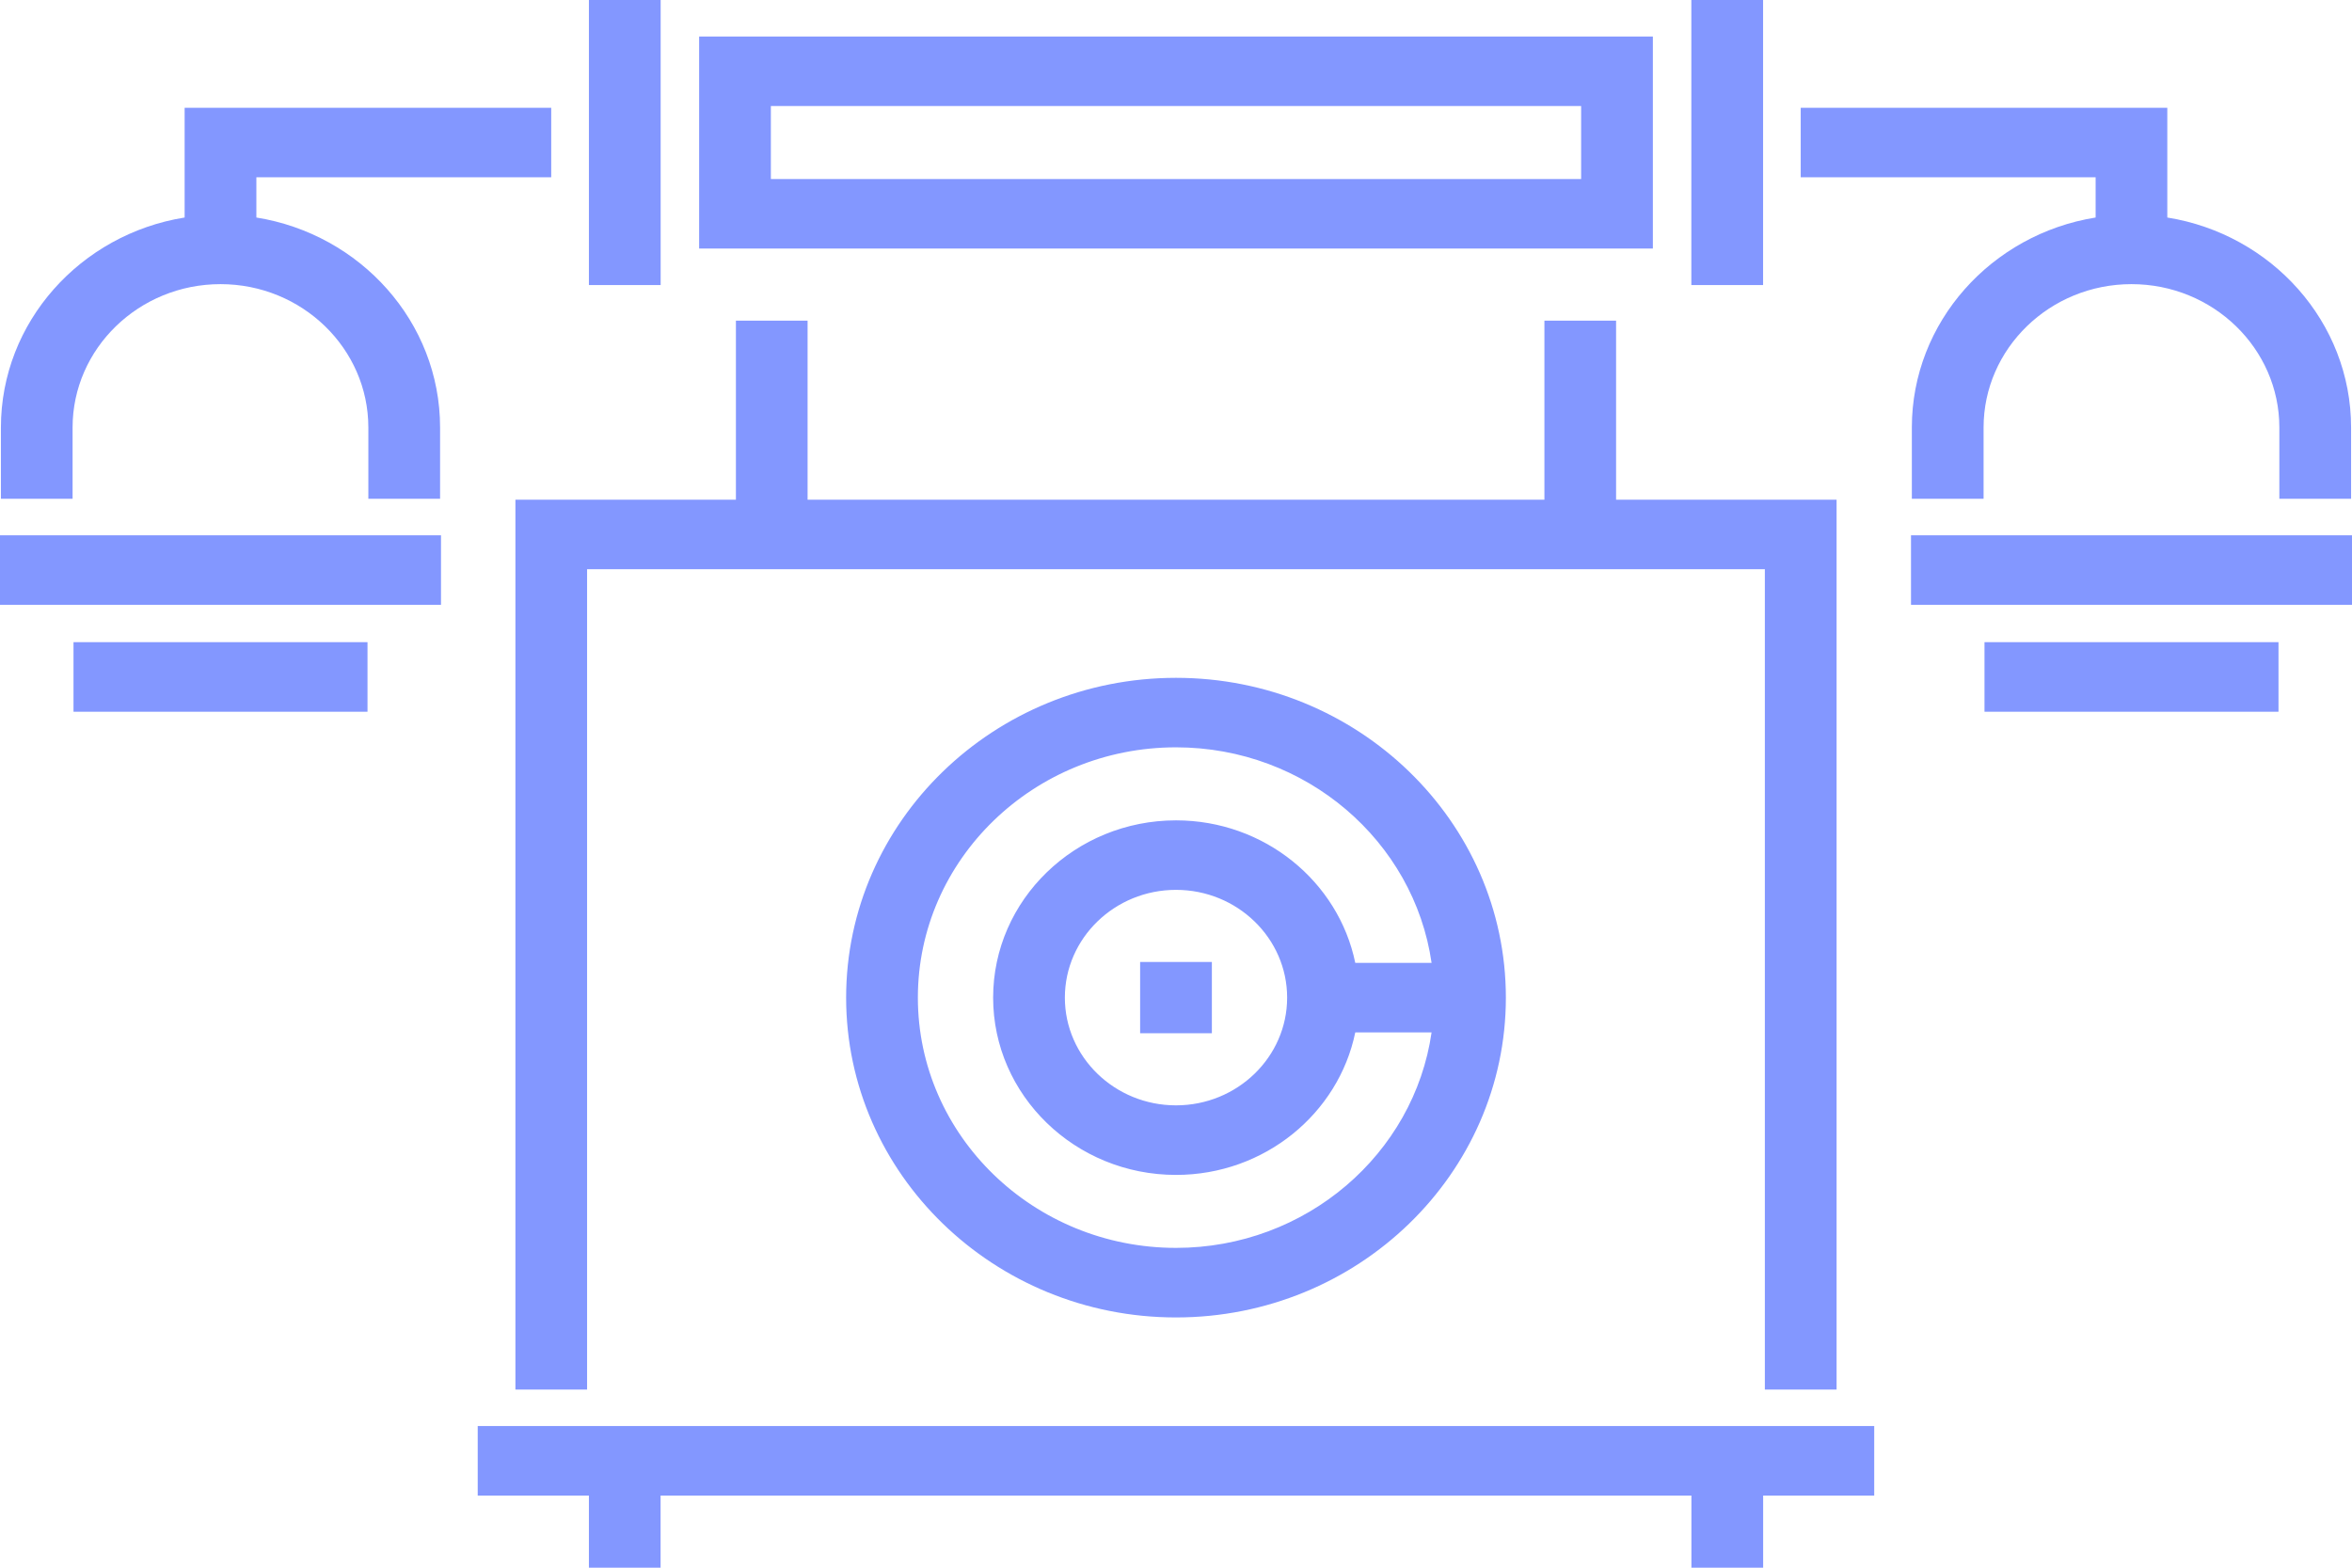 <svg width="36" height="24" viewBox="0 0 36 24" fill="none" xmlns="http://www.w3.org/2000/svg">
<path d="M12.951 15.273C12.951 17.972 15.216 20.169 18 20.169C20.784 20.169 23.049 17.972 23.049 15.273C23.049 12.573 20.784 10.377 18 10.377C15.216 10.377 12.951 12.573 12.951 15.273ZM21.912 14.741H20.744C20.488 13.498 19.355 12.559 18 12.559C16.457 12.559 15.201 13.776 15.201 15.273C15.201 16.769 16.457 17.987 18 17.987C19.355 17.987 20.488 17.047 20.744 15.805H21.912C21.644 17.666 19.992 19.104 18 19.104C15.821 19.104 14.049 17.385 14.049 15.273C14.049 13.16 15.821 11.441 18 11.441C19.992 11.441 21.644 12.879 21.912 14.741ZM19.701 15.273C19.701 16.182 18.938 16.922 18 16.922C17.062 16.922 16.299 16.182 16.299 15.273C16.299 14.363 17.062 13.623 18 13.623C18.938 13.623 19.701 14.363 19.701 15.273Z" fill="#8397FF"/>
<path d="M28.111 21.273V7.65H24.736V4.909H23.639V7.65H12.361V4.909H11.264V7.65H7.889V21.273H8.986V8.714H27.013V21.273H28.111Z" fill="#8397FF"/>
<path d="M7.312 22.896H9.014V24H10.111V22.896H25.889V24H26.987V22.896H28.687V21.831H7.312V22.896Z" fill="#8397FF"/>
<path d="M18.549 14.727H17.451V15.818H18.549V14.727Z" fill="#8397FF"/>
<path d="M25.299 0.559H10.701V3.805H25.299V0.559ZM24.201 2.741H11.799V1.623H24.201V2.741Z" fill="#8397FF"/>
<path d="M26.986 0H25.888V4.364H26.986V0Z" fill="#8397FF"/>
<path d="M10.112 0H9.014V4.364H10.112V0Z" fill="#8397FF"/>
<path d="M36 8.195H29.25V9.259H36V8.195Z" fill="#8397FF"/>
<path d="M34.875 9.831H30.375V10.896H34.875V9.831Z" fill="#8397FF"/>
<path d="M6.75 8.195H0V9.259H6.75V8.195Z" fill="#8397FF"/>
<path d="M32.076 3.33C30.483 3.585 29.263 4.93 29.263 6.545V7.636H30.361V6.545C30.361 5.335 31.376 4.35 32.625 4.35C33.873 4.35 34.888 5.335 34.888 6.545V7.636H35.986V6.545C35.986 4.93 34.767 3.585 33.173 3.33V1.65H27.562V2.714H32.076L32.076 3.33Z" fill="#8397FF"/>
<path d="M1.111 6.545C1.111 5.335 2.127 4.35 3.375 4.35C4.623 4.35 5.638 5.335 5.638 6.545V7.636H6.736V6.545C6.736 4.93 5.517 3.585 3.924 3.33V2.714H8.437V1.65H2.826V3.33C1.233 3.585 0.014 4.93 0.014 6.545V7.636H1.111V6.545Z" fill="#8397FF"/>
<path d="M5.625 9.831H1.125V10.896H5.625V9.831Z" fill="#8397FF"/>
</svg>
